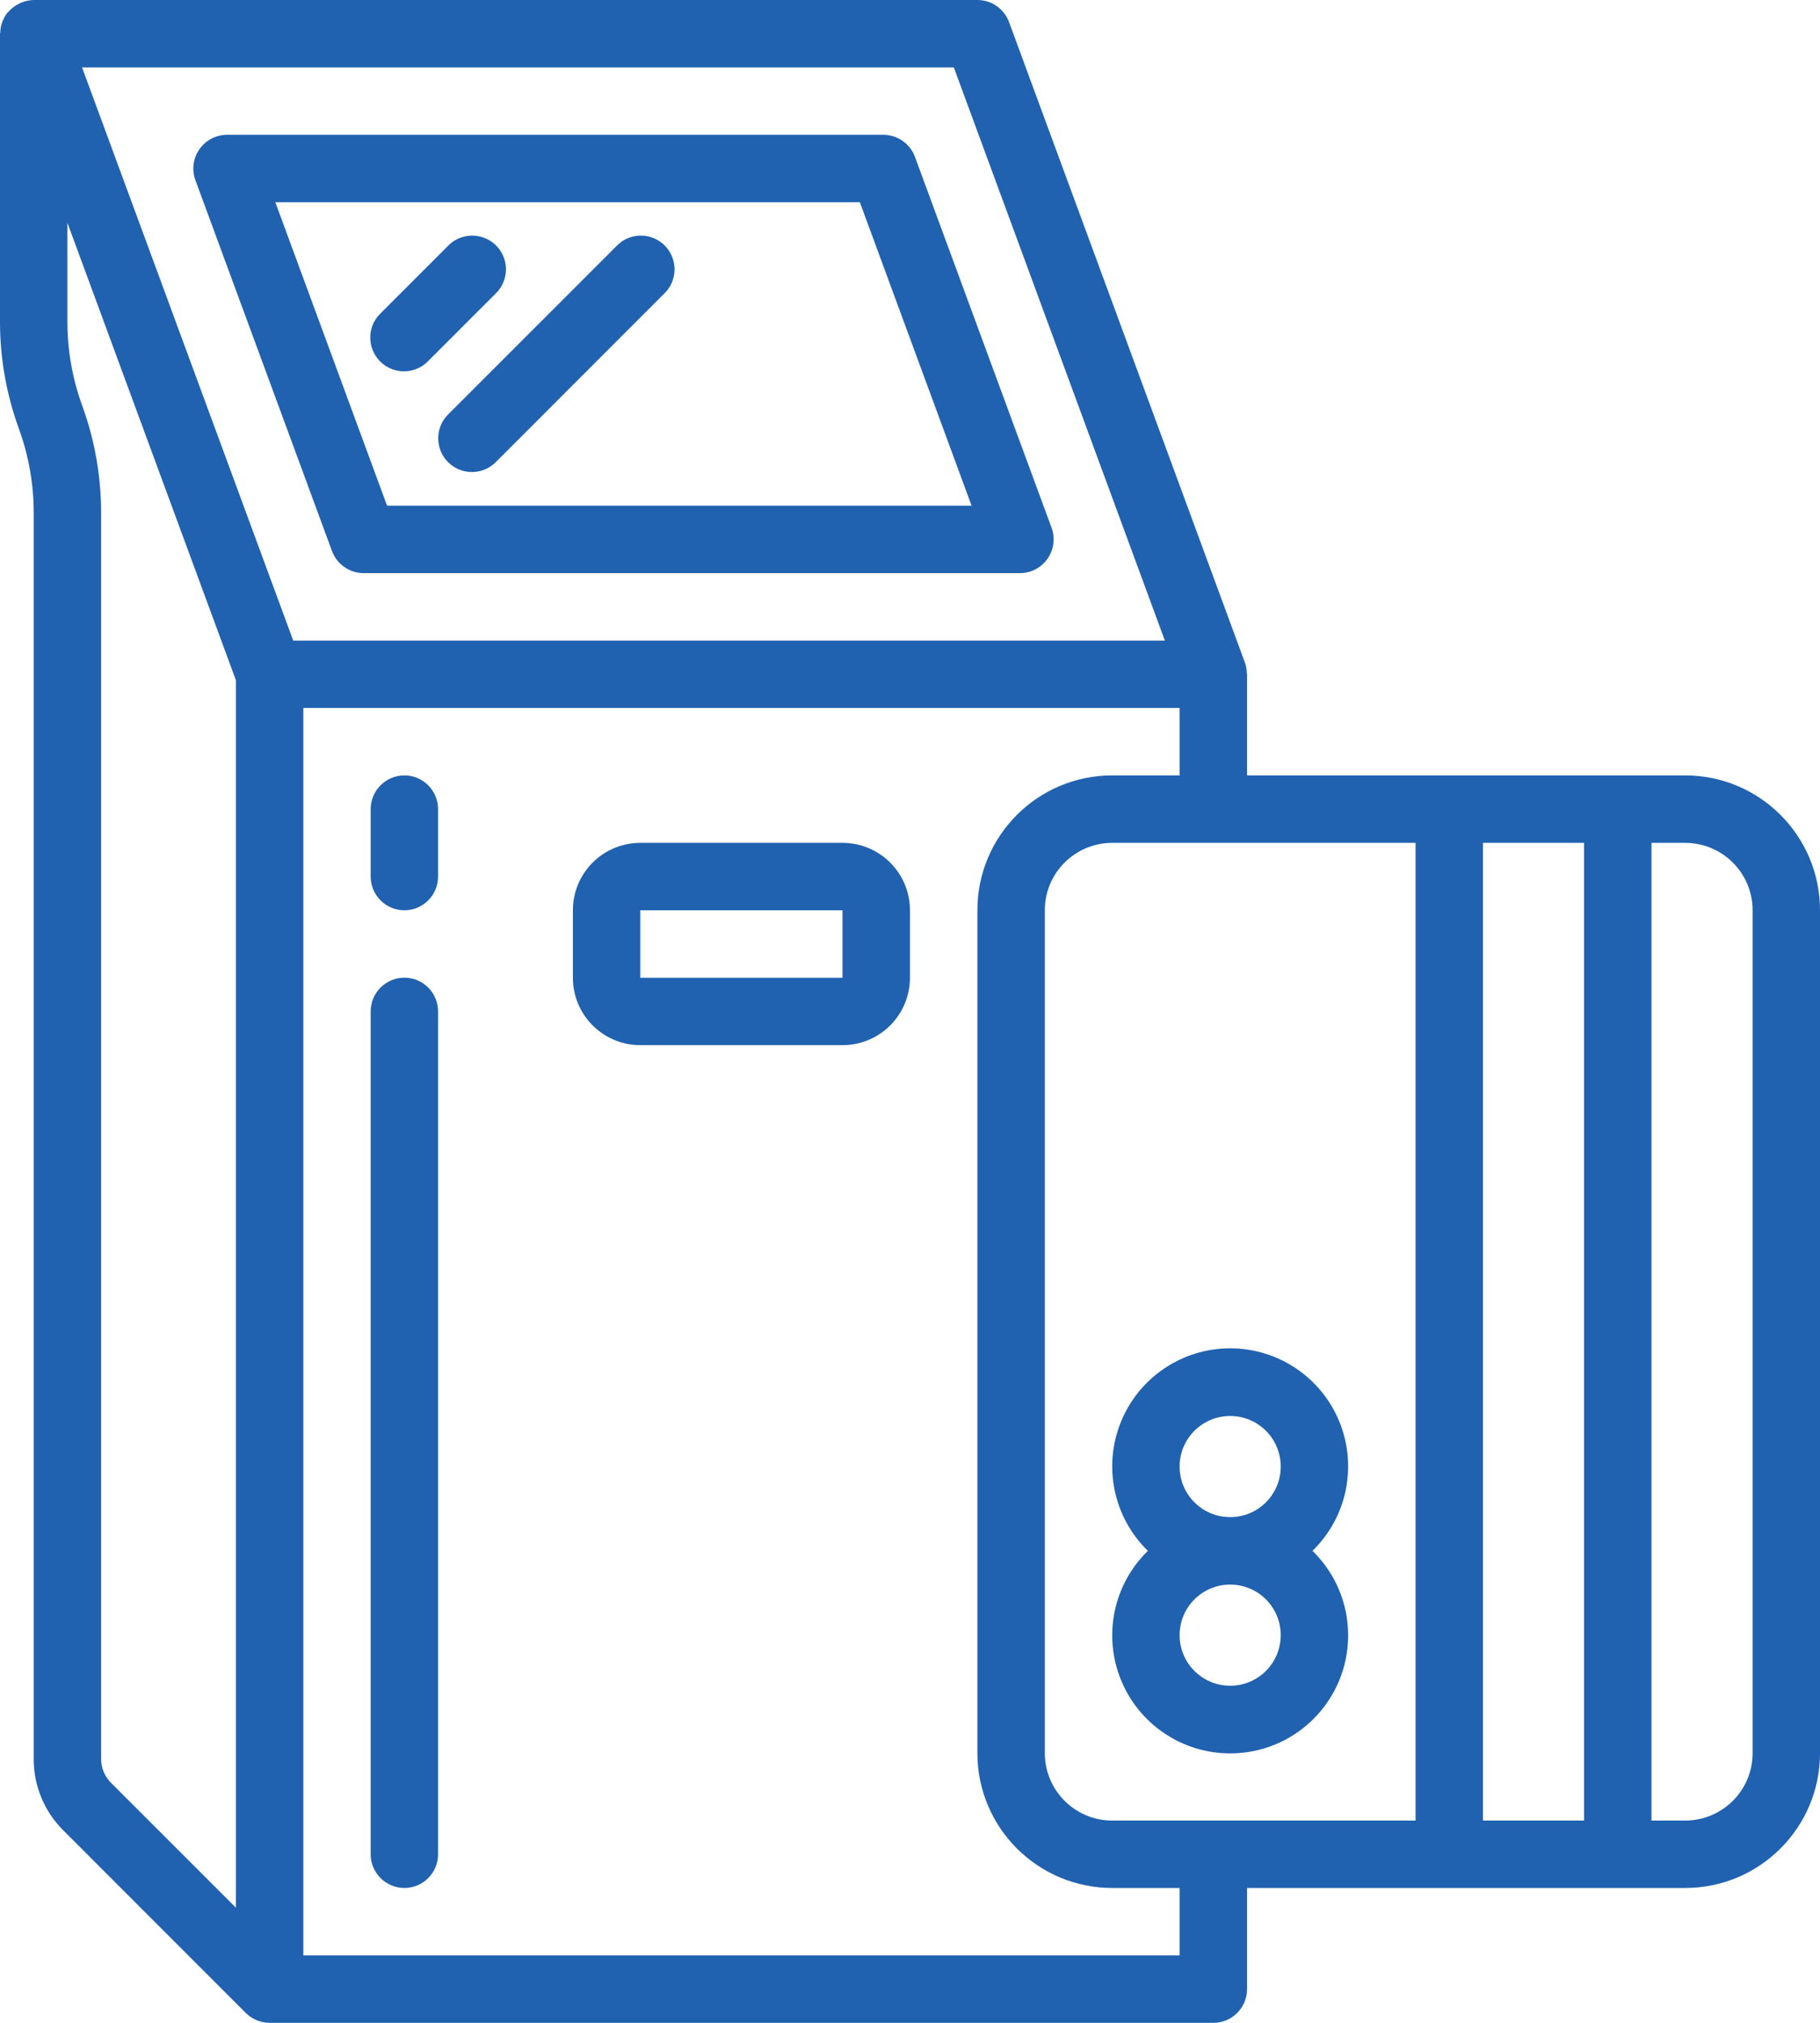 <svg width="36" height="40" viewBox="0 0 36 40" fill="none" xmlns="http://www.w3.org/2000/svg">
<path d="M7.191 11.333H20.175C20.393 11.333 20.597 11.226 20.721 11.047C20.846 10.868 20.875 10.64 20.8 10.435L18.098 3.102C18.002 2.84 17.752 2.666 17.473 2.666H4.489C4.272 2.667 4.068 2.773 3.944 2.952C3.819 3.131 3.79 3.359 3.865 3.563L6.567 10.897C6.664 11.158 6.913 11.332 7.191 11.333ZM17.008 3.999L19.218 9.999H7.656L5.446 3.999H17.008Z" fill="#2062B0"/>
<path d="M0.667 10.141V34.781C0.665 35.312 0.876 35.821 1.253 36.195L4.861 39.804C4.923 39.866 4.997 39.915 5.078 39.949C5.159 39.982 5.246 40 5.333 40H24C24.368 40 24.667 39.702 24.667 39.333V37.333H33.333C34.806 37.333 36 36.139 36 34.667V18C36 16.527 34.806 15.333 33.333 15.333H24.667V13.333C24.666 13.326 24.664 13.319 24.662 13.311C24.661 13.24 24.649 13.17 24.625 13.103L19.959 0.436C19.862 0.174 19.613 6.54733e-05 19.333 0H0.667C0.587 0.002 0.508 0.017 0.434 0.047C0.419 0.053 0.405 0.057 0.391 0.067C0.324 0.097 0.262 0.139 0.209 0.189C0.2 0.2 0.189 0.208 0.179 0.219C0.158 0.24 0.138 0.262 0.12 0.286C0.099 0.318 0.081 0.352 0.067 0.387C0.061 0.4 0.055 0.405 0.051 0.416C0.022 0.488 0.007 0.565 0.005 0.643C0.005 0.651 1.32105e-06 0.658 1.32105e-06 0.667V6.359C-0 7.082 0.126 7.799 0.374 8.479C0.568 9.011 0.667 9.574 0.667 10.141ZM2 34.781V10.141C2 9.418 1.874 8.701 1.626 8.021C1.432 7.489 1.333 6.926 1.333 6.359L1.333 4.405L4.667 13.453V37.724L2.195 35.253C2.07 35.127 2 34.958 2 34.781ZM28 16.667V36H22C21.264 36 20.667 35.403 20.667 34.667V18C20.667 17.264 21.264 16.667 22 16.667H28ZM34.667 18V34.667C34.667 35.403 34.07 36 33.333 36H32.667V16.667H33.333C34.07 16.667 34.667 17.264 34.667 18ZM31.333 16.667V36H29.333V16.667H31.333ZM22 15.333C20.527 15.333 19.333 16.527 19.333 18V34.667C19.333 36.139 20.527 37.333 22 37.333H23.333V38.667H6V14H23.333V15.333H22ZM18.867 1.333L23.041 12.667H5.8L1.623 1.333H18.867Z" fill="#2062B0"/>
<path d="M8.47 7.139L9.804 5.805C9.977 5.638 10.047 5.39 9.986 5.157C9.925 4.924 9.743 4.742 9.509 4.681C9.276 4.62 9.028 4.689 8.861 4.863L7.528 6.196C7.354 6.363 7.285 6.611 7.346 6.844C7.407 7.077 7.589 7.26 7.822 7.321C8.055 7.382 8.303 7.312 8.47 7.139Z" fill="#2062B0"/>
<path d="M8.863 9.139C9.123 9.399 9.545 9.399 9.806 9.139L13.139 5.805C13.312 5.638 13.382 5.39 13.321 5.157C13.26 4.924 13.078 4.742 12.845 4.681C12.612 4.62 12.364 4.689 12.197 4.863L8.863 8.196C8.603 8.456 8.603 8.878 8.863 9.139Z" fill="#2062B0"/>
<path d="M16.665 16.667H12.665C11.929 16.667 11.332 17.264 11.332 18V19.334C11.332 20.07 11.929 20.667 12.665 20.667H16.665C17.402 20.667 17.999 20.07 17.999 19.334V18C17.999 17.264 17.402 16.667 16.665 16.667ZM12.665 19.334V18H16.665V19.334H12.665Z" fill="#2062B0"/>
<path d="M7.999 15.333C7.631 15.333 7.332 15.632 7.332 16V17.333C7.332 17.701 7.631 18 7.999 18C8.367 18 8.665 17.701 8.665 17.333V16C8.665 15.632 8.367 15.333 7.999 15.333Z" fill="#2062B0"/>
<path d="M7.999 19.333C7.631 19.333 7.332 19.631 7.332 20V36.666C7.332 37.035 7.631 37.333 7.999 37.333C8.367 37.333 8.665 37.035 8.665 36.666V20C8.665 19.631 8.367 19.333 7.999 19.333Z" fill="#2062B0"/>
<path d="M22.705 30.667C22.025 31.329 21.814 32.338 22.172 33.217C22.529 34.097 23.384 34.672 24.333 34.672C25.283 34.672 26.137 34.097 26.495 33.217C26.852 32.338 26.642 31.329 25.961 30.667C26.642 30.005 26.852 28.996 26.495 28.117C26.137 27.237 25.283 26.662 24.333 26.662C23.384 26.662 22.529 27.237 22.172 28.117C21.814 28.996 22.025 30.005 22.705 30.667ZM25.333 32.334C25.333 32.886 24.886 33.334 24.333 33.334C23.781 33.334 23.333 32.886 23.333 32.334C23.333 31.781 23.781 31.334 24.333 31.334C24.886 31.334 25.333 31.781 25.333 32.334ZM24.333 28C24.886 28 25.333 28.448 25.333 29C25.333 29.553 24.886 30 24.333 30C23.781 30 23.333 29.553 23.333 29C23.333 28.448 23.781 28 24.333 28Z" fill="#2062B0"/>
</svg>
